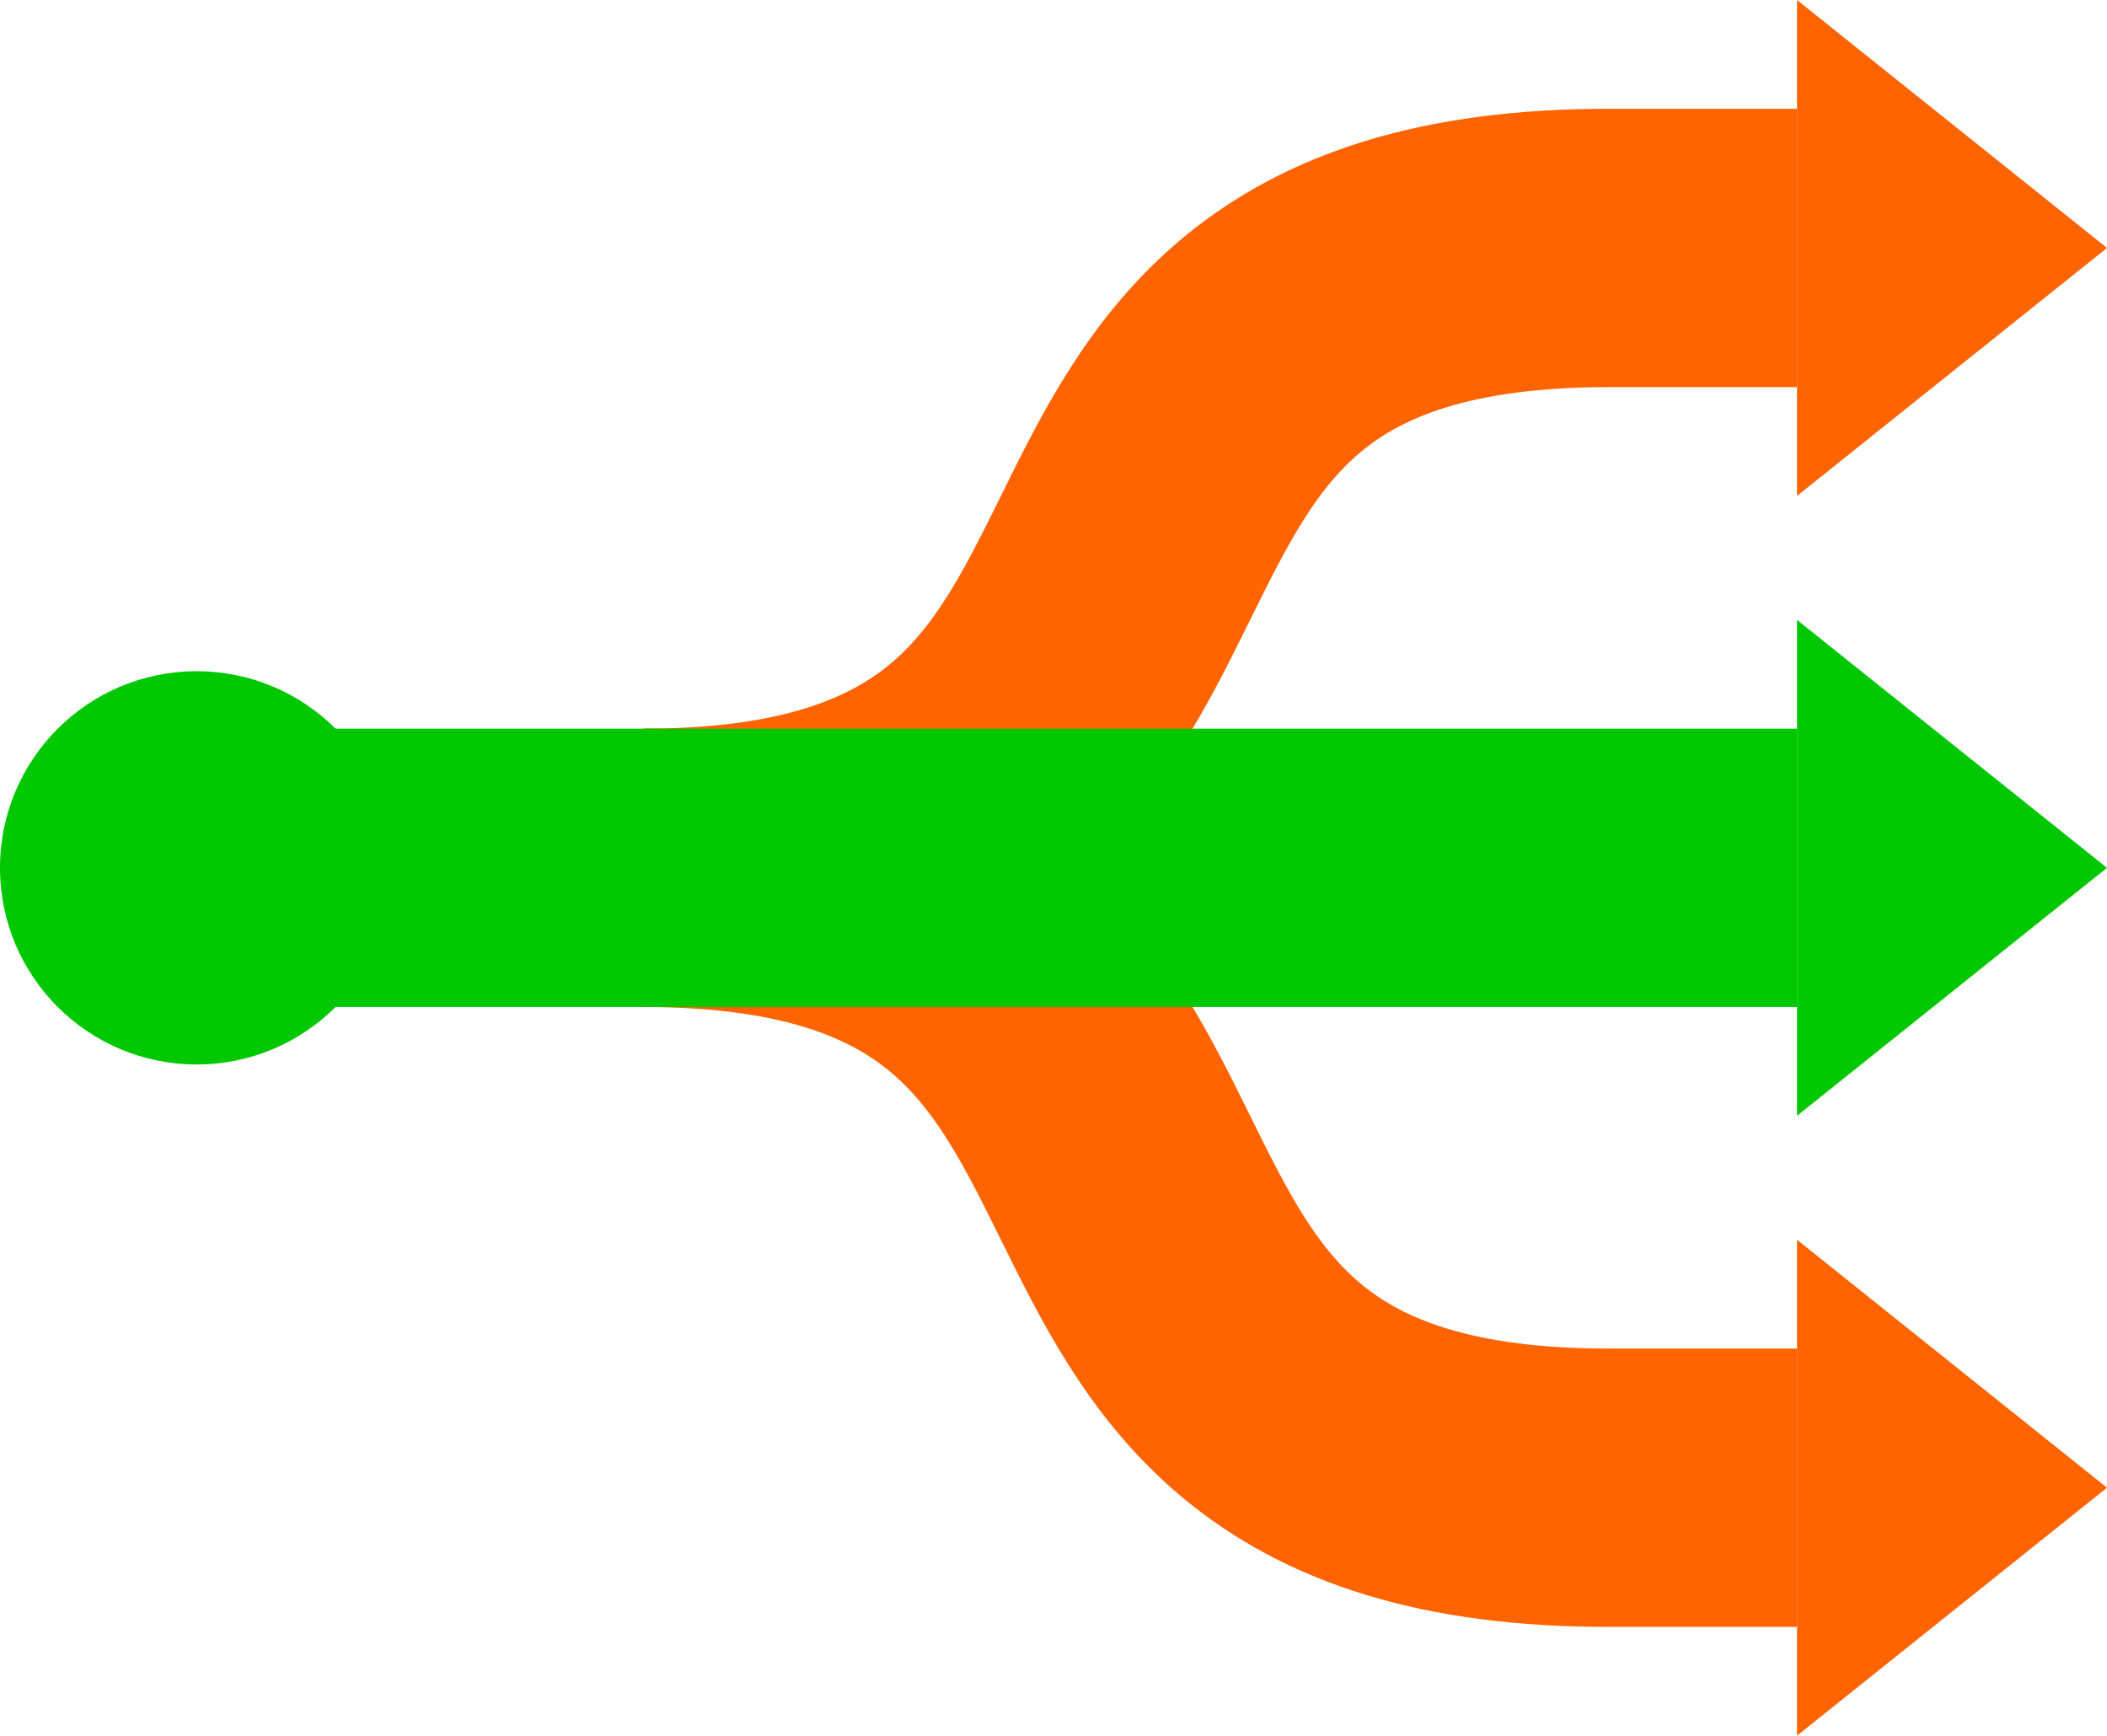 <svg version="1.1" viewBox="0 0 605.52 498.85" xmlns="http://www.w3.org/2000/svg"><path d="m184.88 249.43c189.51 0 87.602-178.71 278.1-178.16h53.449" fill="none" stroke="#ff6400" stroke-width="80"/><path d="m184.88 249.43c189.51 0 87.602 178.71 278.1 178.16h53.449" fill="none" stroke="#ff6400" stroke-width="80"/><path d="m605.52 71.265-89.082-71.265v142.53z" fill="#ff6400"/><path d="m605.52 427.59-89.082-71.265v142.53z" fill="#ff6400"/><path d="m56.055 249.43h460.38" fill="none" stroke="#00c800" stroke-width="80"/><path d="m605.52 249.43-89.082-71.265v142.53z" fill="#00c800"/><circle cx="56.514" cy="249.43" r="56.514" fill="#00c800" style="paint-order:stroke markers fill"/></svg>
